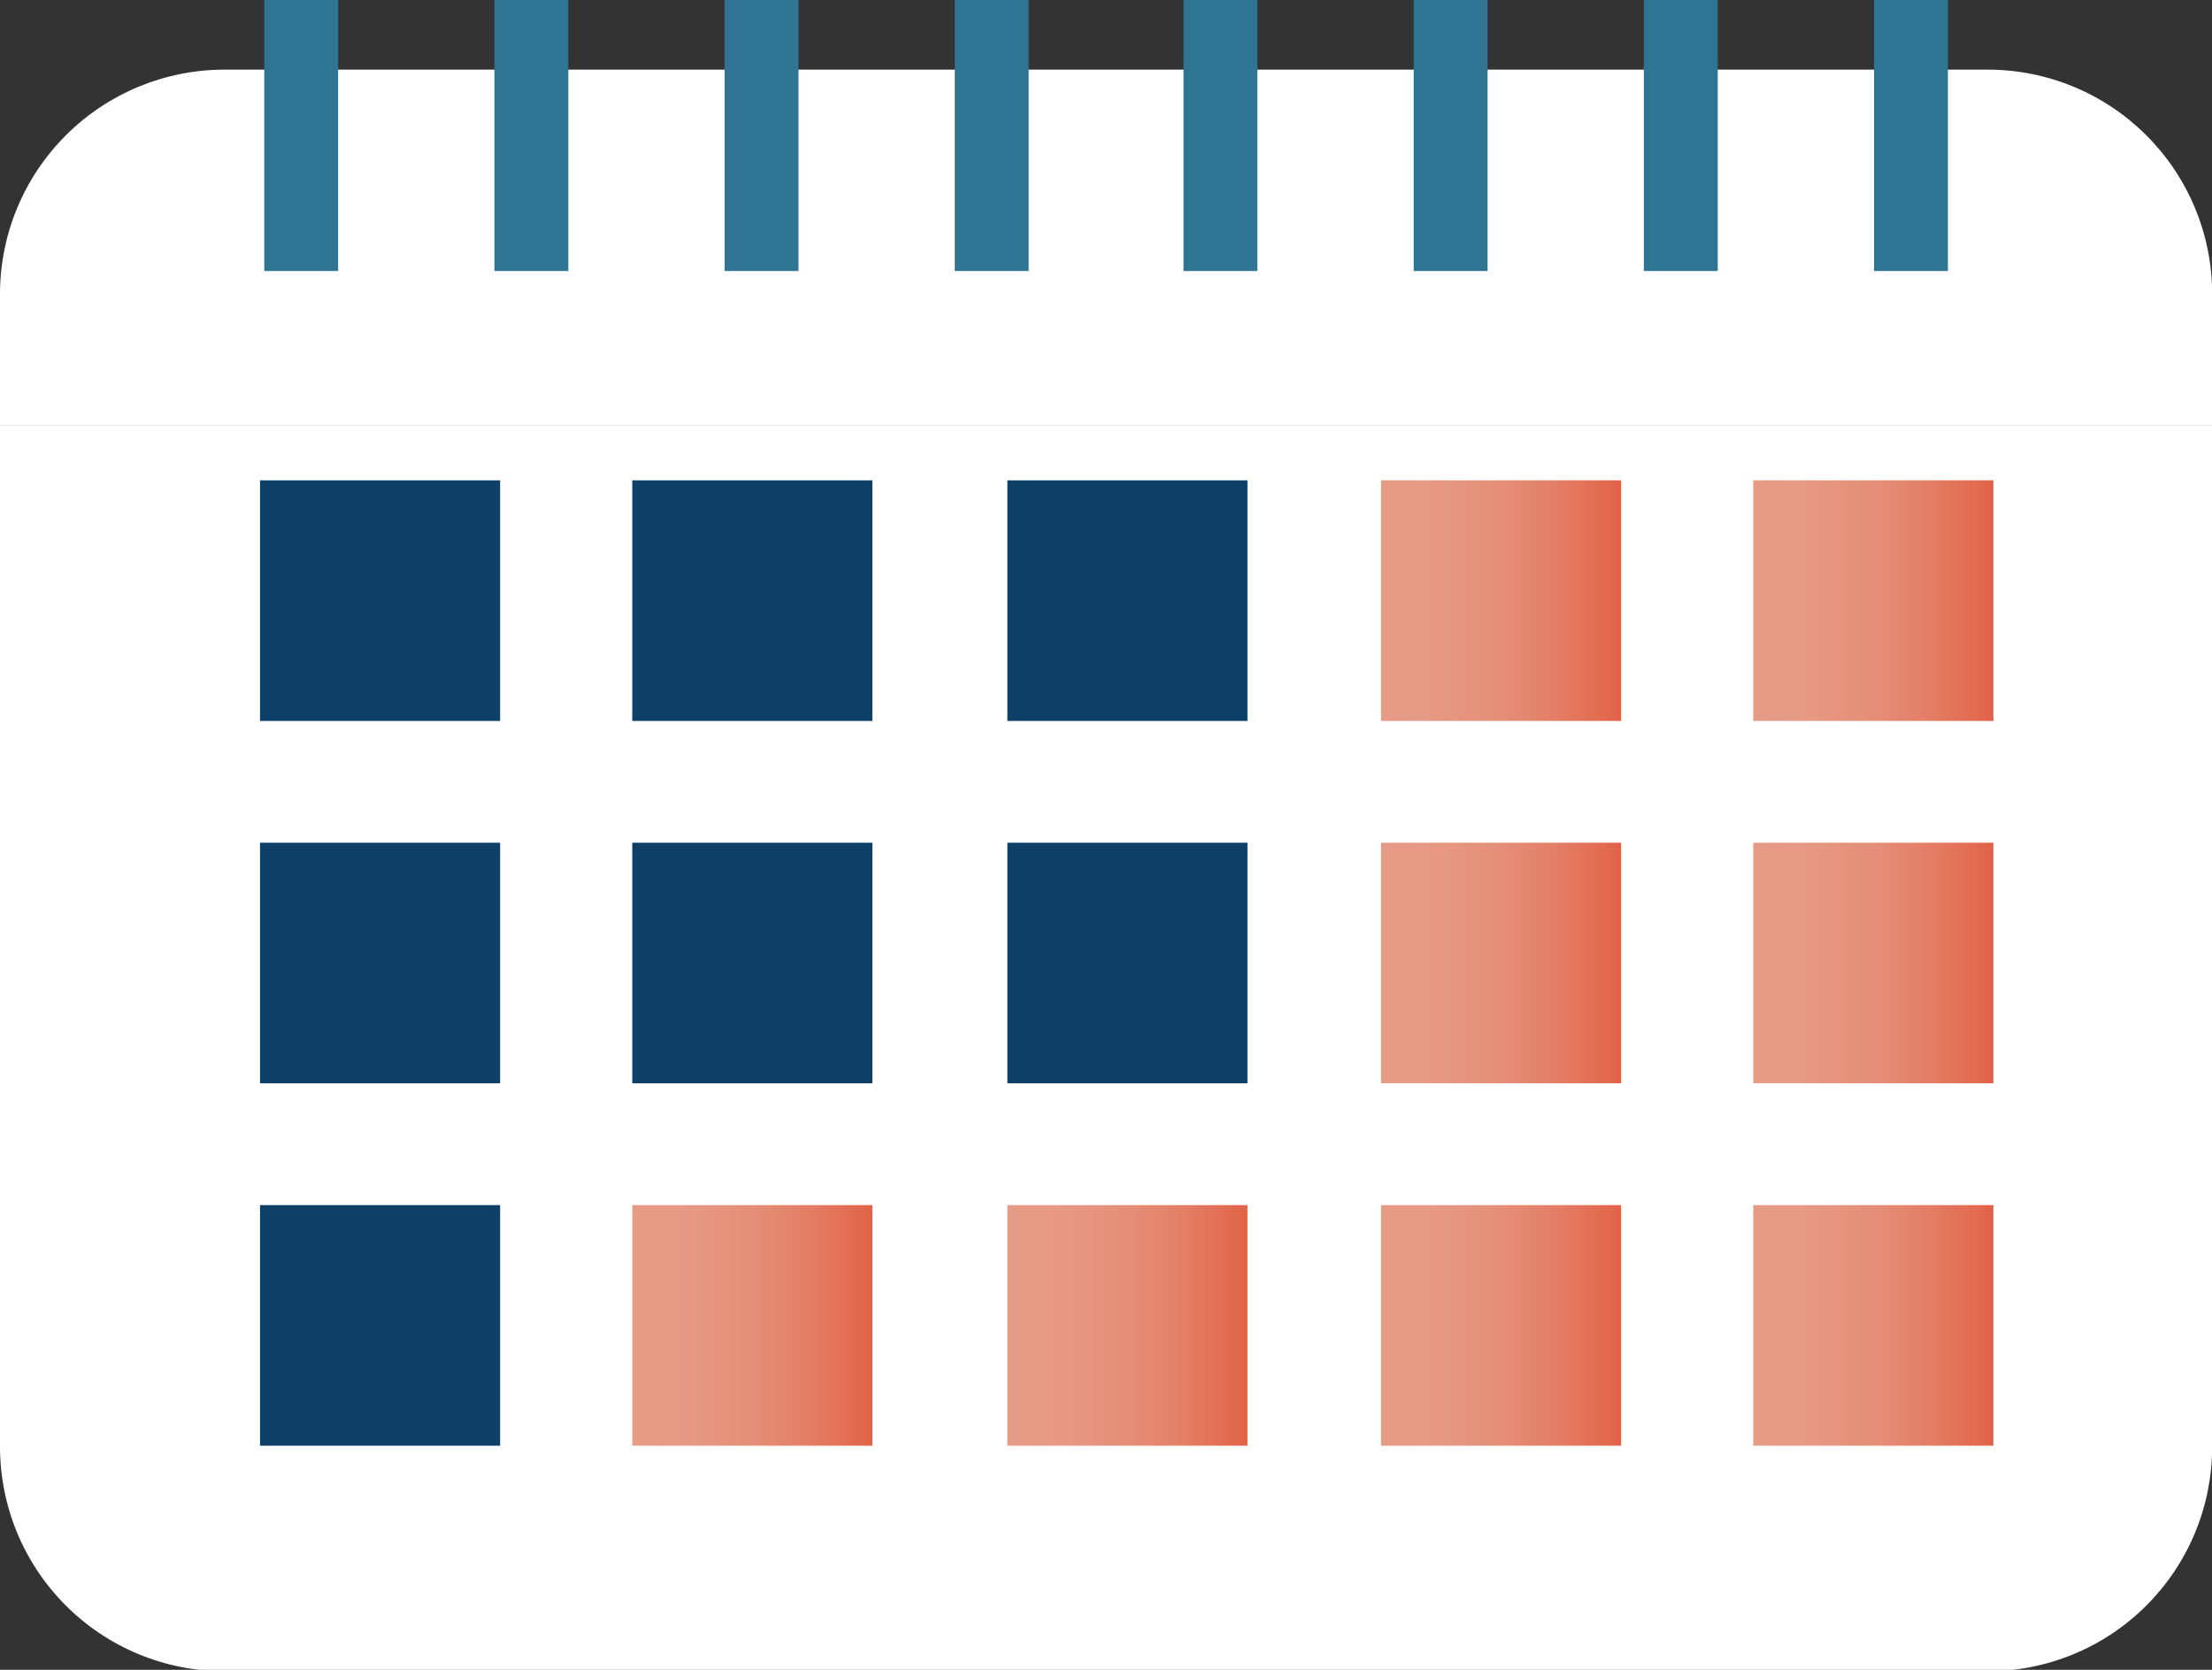 <?xml version="1.0" encoding="UTF-8"?>
<svg xmlns="http://www.w3.org/2000/svg" width="106" height="80" viewBox="0 0 106 80" fill="none">
  <rect x="0" y="0" width="106" height="80" fill="#333333" stroke="none"/>
  <g clip-path="url(#clip0_68_525)">
    <path d="M-2.86609e-05 20.357H106.008V69.311C106.008 70.723 105.73 72.122 105.19 73.427C104.649 74.733 103.857 75.918 102.858 76.917C101.859 77.916 100.673 78.709 99.368 79.249C98.063 79.79 96.664 80.068 95.251 80.068H10.757C9.339 80.068 7.935 79.788 6.625 79.243C5.315 78.698 4.126 77.899 3.127 76.893C2.127 75.887 1.336 74.693 0.799 73.38C0.263 72.067 -0.009 70.661 -2.86609e-05 69.243V20.357Z" fill="white"></path>
    <path d="M10.757 3.336H95.251C96.664 3.336 98.063 3.614 99.368 4.155C100.673 4.696 101.859 5.488 102.858 6.487C103.857 7.486 104.649 8.672 105.19 9.977C105.73 11.282 106.009 12.681 106.009 14.094V20.358H0V14.025C0.018 11.184 1.159 8.466 3.175 6.463C5.19 4.46 7.916 3.336 10.757 3.336Z" fill="white"></path>
    <path d="M23.966 23.013H12.46V34.54H23.966V23.013Z" fill="#0E3F66"></path>
    <path d="M41.804 23.013H30.298V34.54H41.804V23.013Z" fill="#0E3F66"></path>
    <path d="M59.779 23.013H48.273V34.54H59.779V23.013Z" fill="#0E3F66"></path>
    <path d="M77.685 23.013H66.179V34.54H77.685V23.013Z" fill="url(#paint0_linear_68_525)"></path>
    <path d="M23.966 40.374H12.46V51.901H23.966V40.374Z" fill="#0E3F66"></path>
    <path d="M41.804 40.374H30.298V51.901H41.804V40.374Z" fill="#0E3F66"></path>
    <path d="M59.779 40.374H48.273V51.901H59.779V40.374Z" fill="#0E3F66"></path>
    <path d="M77.685 40.374H66.179V51.901H77.685V40.374Z" fill="url(#paint1_linear_68_525)"></path>
    <path d="M23.966 57.736H12.46V69.263H23.966V57.736Z" fill="#0E3F66"></path>
    <path d="M41.804 57.736H30.298V69.263H41.804V57.736Z" fill="url(#paint2_linear_68_525)"></path>
    <path d="M59.779 57.736H48.273V69.263H59.779V57.736Z" fill="url(#paint3_linear_68_525)"></path>
    <path d="M77.685 57.736H66.179V69.263H77.685V57.736Z" fill="url(#paint4_linear_68_525)"></path>
    <path d="M95.523 23.013H84.017V34.54H95.523V23.013Z" fill="url(#paint5_linear_68_525)"></path>
    <path d="M95.523 40.374H84.017V51.901H95.523V40.374Z" fill="url(#paint6_linear_68_525)"></path>
    <path d="M95.523 57.736H84.017V69.263H95.523V57.736Z" fill="url(#paint7_linear_68_525)"></path>
    <path d="M16.204 0H12.664V12.984H16.204V0Z" fill="#2F7593"></path>
    <path d="M27.234 0H23.694V12.984H27.234V0Z" fill="#2F7593"></path>
    <path d="M38.264 0H34.723V12.984H38.264V0Z" fill="#2F7593"></path>
    <path d="M49.294 0H45.753V12.984H49.294V0Z" fill="#2F7593"></path>
    <path d="M60.255 0H56.715V12.984H60.255V0Z" fill="#2F7593"></path>
    <path d="M71.285 0H67.745V12.984H71.285V0Z" fill="#2F7593"></path>
    <path d="M82.315 0H78.774V12.984H82.315V0Z" fill="#2F7593"></path>
    <path d="M93.345 0H89.804V12.984H93.345V0Z" fill="#2F7593"></path>
  </g>
  <defs>
    <linearGradient id="paint0_linear_68_525" x1="66.158" y1="28.814" x2="77.692" y2="28.814" gradientUnits="userSpaceOnUse">
      <stop stop-color="#E69B87"></stop>
      <stop offset="0.26" stop-color="#E69883"></stop>
      <stop offset="0.5" stop-color="#E58E79"></stop>
      <stop offset="0.73" stop-color="#E47E66"></stop>
      <stop offset="0.95" stop-color="#E2684D"></stop>
      <stop offset="1" stop-color="#E26145"></stop>
    </linearGradient>
    <linearGradient id="paint1_linear_68_525" x1="66.158" y1="46.162" x2="77.692" y2="46.162" gradientUnits="userSpaceOnUse">
      <stop stop-color="#E69B87"></stop>
      <stop offset="0.26" stop-color="#E69883"></stop>
      <stop offset="0.5" stop-color="#E58E79"></stop>
      <stop offset="0.73" stop-color="#E47E66"></stop>
      <stop offset="0.95" stop-color="#E2684D"></stop>
      <stop offset="1" stop-color="#E26145"></stop>
    </linearGradient>
    <linearGradient id="paint2_linear_68_525" x1="30.298" y1="63.51" x2="41.825" y2="63.51" gradientUnits="userSpaceOnUse">
      <stop stop-color="#E69B87"></stop>
      <stop offset="0.26" stop-color="#E69883"></stop>
      <stop offset="0.5" stop-color="#E58E79"></stop>
      <stop offset="0.73" stop-color="#E47E66"></stop>
      <stop offset="0.95" stop-color="#E2684D"></stop>
      <stop offset="1" stop-color="#E26145"></stop>
    </linearGradient>
    <linearGradient id="paint3_linear_68_525" x1="48.293" y1="63.51" x2="59.82" y2="63.51" gradientUnits="userSpaceOnUse">
      <stop stop-color="#E69B87"></stop>
      <stop offset="0.26" stop-color="#E69883"></stop>
      <stop offset="0.5" stop-color="#E58E79"></stop>
      <stop offset="0.73" stop-color="#E47E66"></stop>
      <stop offset="0.95" stop-color="#E2684D"></stop>
      <stop offset="1" stop-color="#E26145"></stop>
    </linearGradient>
    <linearGradient id="paint4_linear_68_525" x1="66.158" y1="63.51" x2="77.692" y2="63.51" gradientUnits="userSpaceOnUse">
      <stop stop-color="#E69B87"></stop>
      <stop offset="0.26" stop-color="#E69883"></stop>
      <stop offset="0.5" stop-color="#E58E79"></stop>
      <stop offset="0.73" stop-color="#E47E66"></stop>
      <stop offset="0.95" stop-color="#E2684D"></stop>
      <stop offset="1" stop-color="#E26145"></stop>
    </linearGradient>
    <linearGradient id="paint5_linear_68_525" x1="84.01" y1="28.814" x2="95.537" y2="28.814" gradientUnits="userSpaceOnUse">
      <stop stop-color="#E69B87"></stop>
      <stop offset="0.26" stop-color="#E69883"></stop>
      <stop offset="0.5" stop-color="#E58E79"></stop>
      <stop offset="0.73" stop-color="#E47E66"></stop>
      <stop offset="0.95" stop-color="#E2684D"></stop>
      <stop offset="1" stop-color="#E26145"></stop>
    </linearGradient>
    <linearGradient id="paint6_linear_68_525" x1="84.01" y1="46.162" x2="95.537" y2="46.162" gradientUnits="userSpaceOnUse">
      <stop stop-color="#E69B87"></stop>
      <stop offset="0.26" stop-color="#E69883"></stop>
      <stop offset="0.5" stop-color="#E58E79"></stop>
      <stop offset="0.73" stop-color="#E47E66"></stop>
      <stop offset="0.95" stop-color="#E2684D"></stop>
      <stop offset="1" stop-color="#E26145"></stop>
    </linearGradient>
    <linearGradient id="paint7_linear_68_525" x1="84.01" y1="63.51" x2="95.537" y2="63.51" gradientUnits="userSpaceOnUse">
      <stop stop-color="#E69B87"></stop>
      <stop offset="0.26" stop-color="#E69883"></stop>
      <stop offset="0.5" stop-color="#E58E79"></stop>
      <stop offset="0.73" stop-color="#E47E66"></stop>
      <stop offset="0.95" stop-color="#E2684D"></stop>
      <stop offset="1" stop-color="#E26145"></stop>
    </linearGradient>
    <clipPath id="clip0_68_525">
      <rect width="106.009" height="80" fill="white"></rect>
    </clipPath>
  </defs>
</svg>
